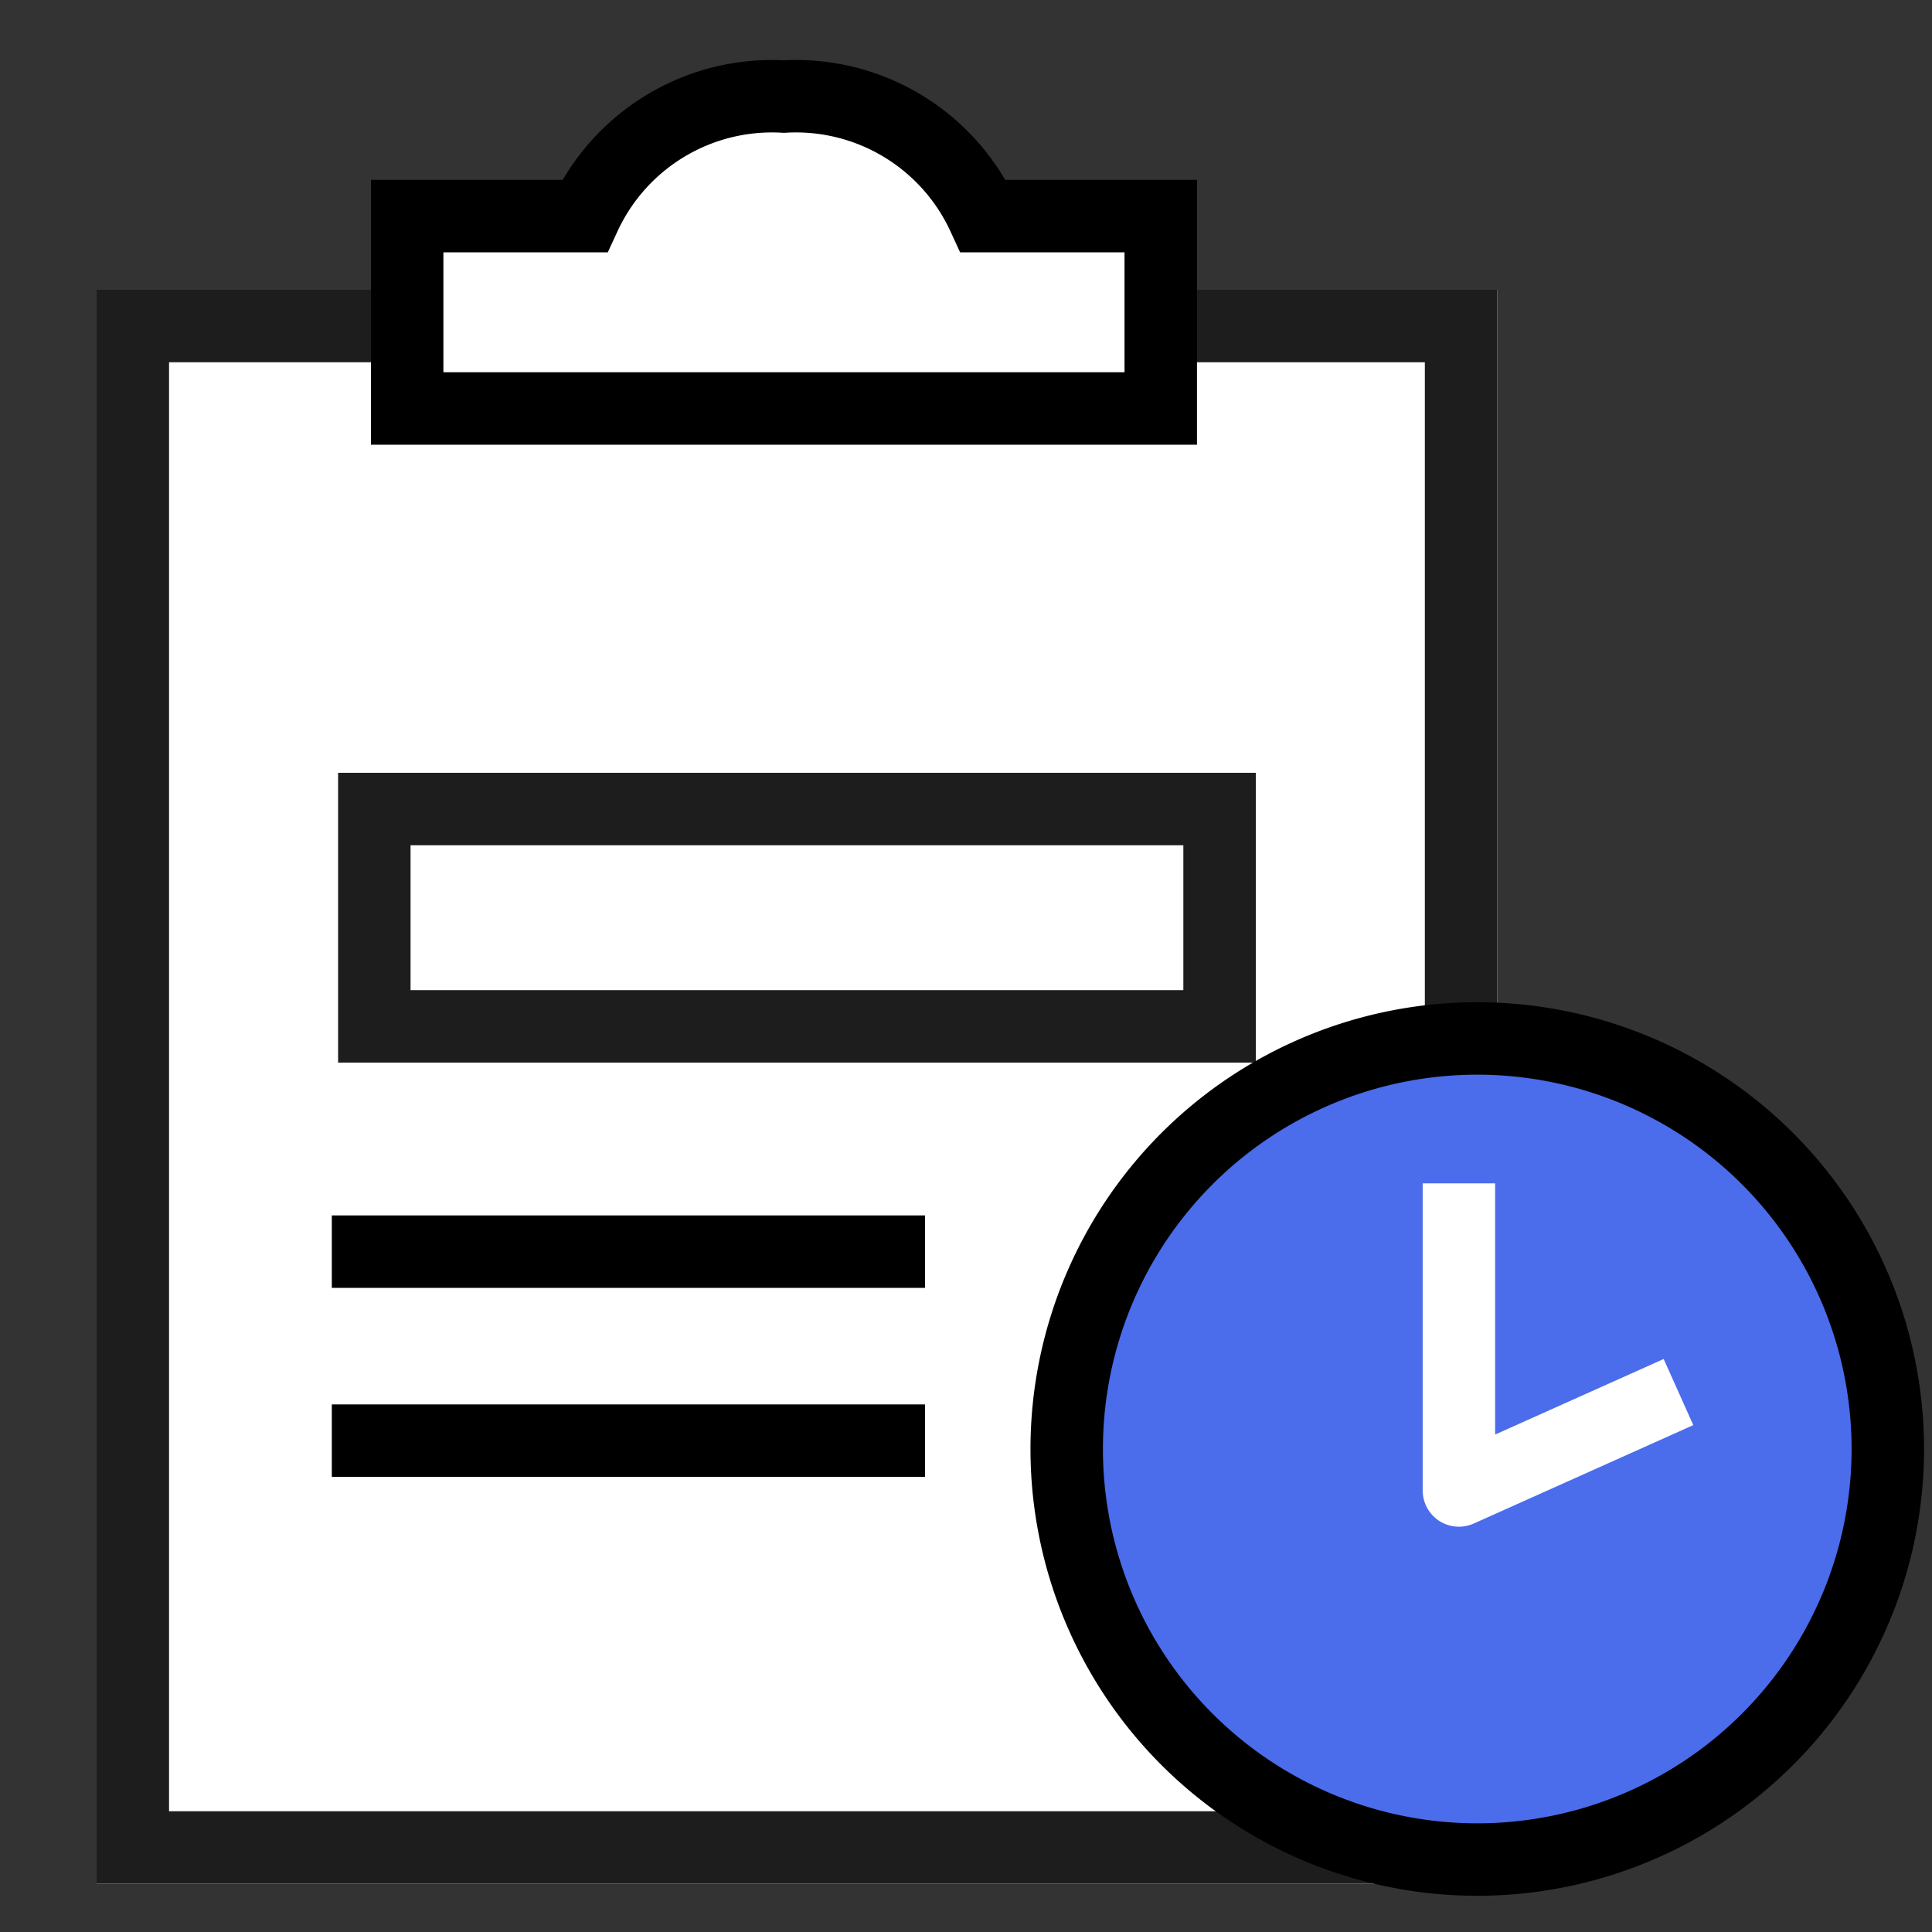 <svg xmlns="http://www.w3.org/2000/svg" width="40" height="40" viewBox="0 0 40 40">
    <rect x="0" y="0" width="40" height="40" fill="#333333" stroke="none"/>
    <g data-name="사각형 1812" style="stroke-width:1.5px;stroke:#1d1d1d;fill:#fff">
        <path style="stroke:none" d="M0 0h29v33H0z" transform="translate(2 6)"/>
        <path style="fill:none" d="M.75.75h27.5v31.5H.75z" transform="translate(2 6)"/>
    </g>
    <g data-name="사각형 1813" style="stroke-width:1.5px;stroke:#1d1d1d;fill:#fff">
        <path style="stroke:none" d="M0 0h19v6H0z" transform="translate(7 16)"/>
        <path style="fill:none" d="M.75.75h17.5v4.5H.75z" transform="translate(7 16)"/>
    </g>
    <path data-name="Stroke 15" d="M12.875 6.458H0V2.475h3.674A4.274 4.274 0 0 1 7.8 0a4.272 4.272 0 0 1 4.128 2.475h3.674v3.983z" transform="translate(8.43 1.999)" style="stroke-miterlimit:10;stroke:#000;stroke-width:1.5px;fill:#fff"/>
    <path data-name="Stroke 17" d="M0 .391h12.281" transform="translate(6.87 25.523)" style="fill:none;stroke-miterlimit:10;stroke:#000;stroke-width:1.5px"/>
    <path data-name="Stroke 19" d="M0 .391h12.281" transform="translate(6.87 29.436)" style="fill:none;stroke-miterlimit:10;stroke:#000;stroke-width:1.5px"/>
    <g data-name="그룹 3640">
        <path data-name="Stroke 7" d="M8.5 0A8.5 8.5 0 1 1 0 8.5 8.5 8.5 0 0 1 8.5 0z" transform="translate(22.085 21.5)" style="fill:#4b6ceb;stroke-miterlimit:10;stroke:#000;stroke-width:1.5px"/>
        <path data-name="Stroke 23" d="M0 0v6.359l4.546-2.038" transform="translate(30.205 24.5)" style="stroke:#fff;stroke-linejoin:round;fill:none;stroke-miterlimit:10;stroke-width:1.5px"/>
    </g>
</svg>
